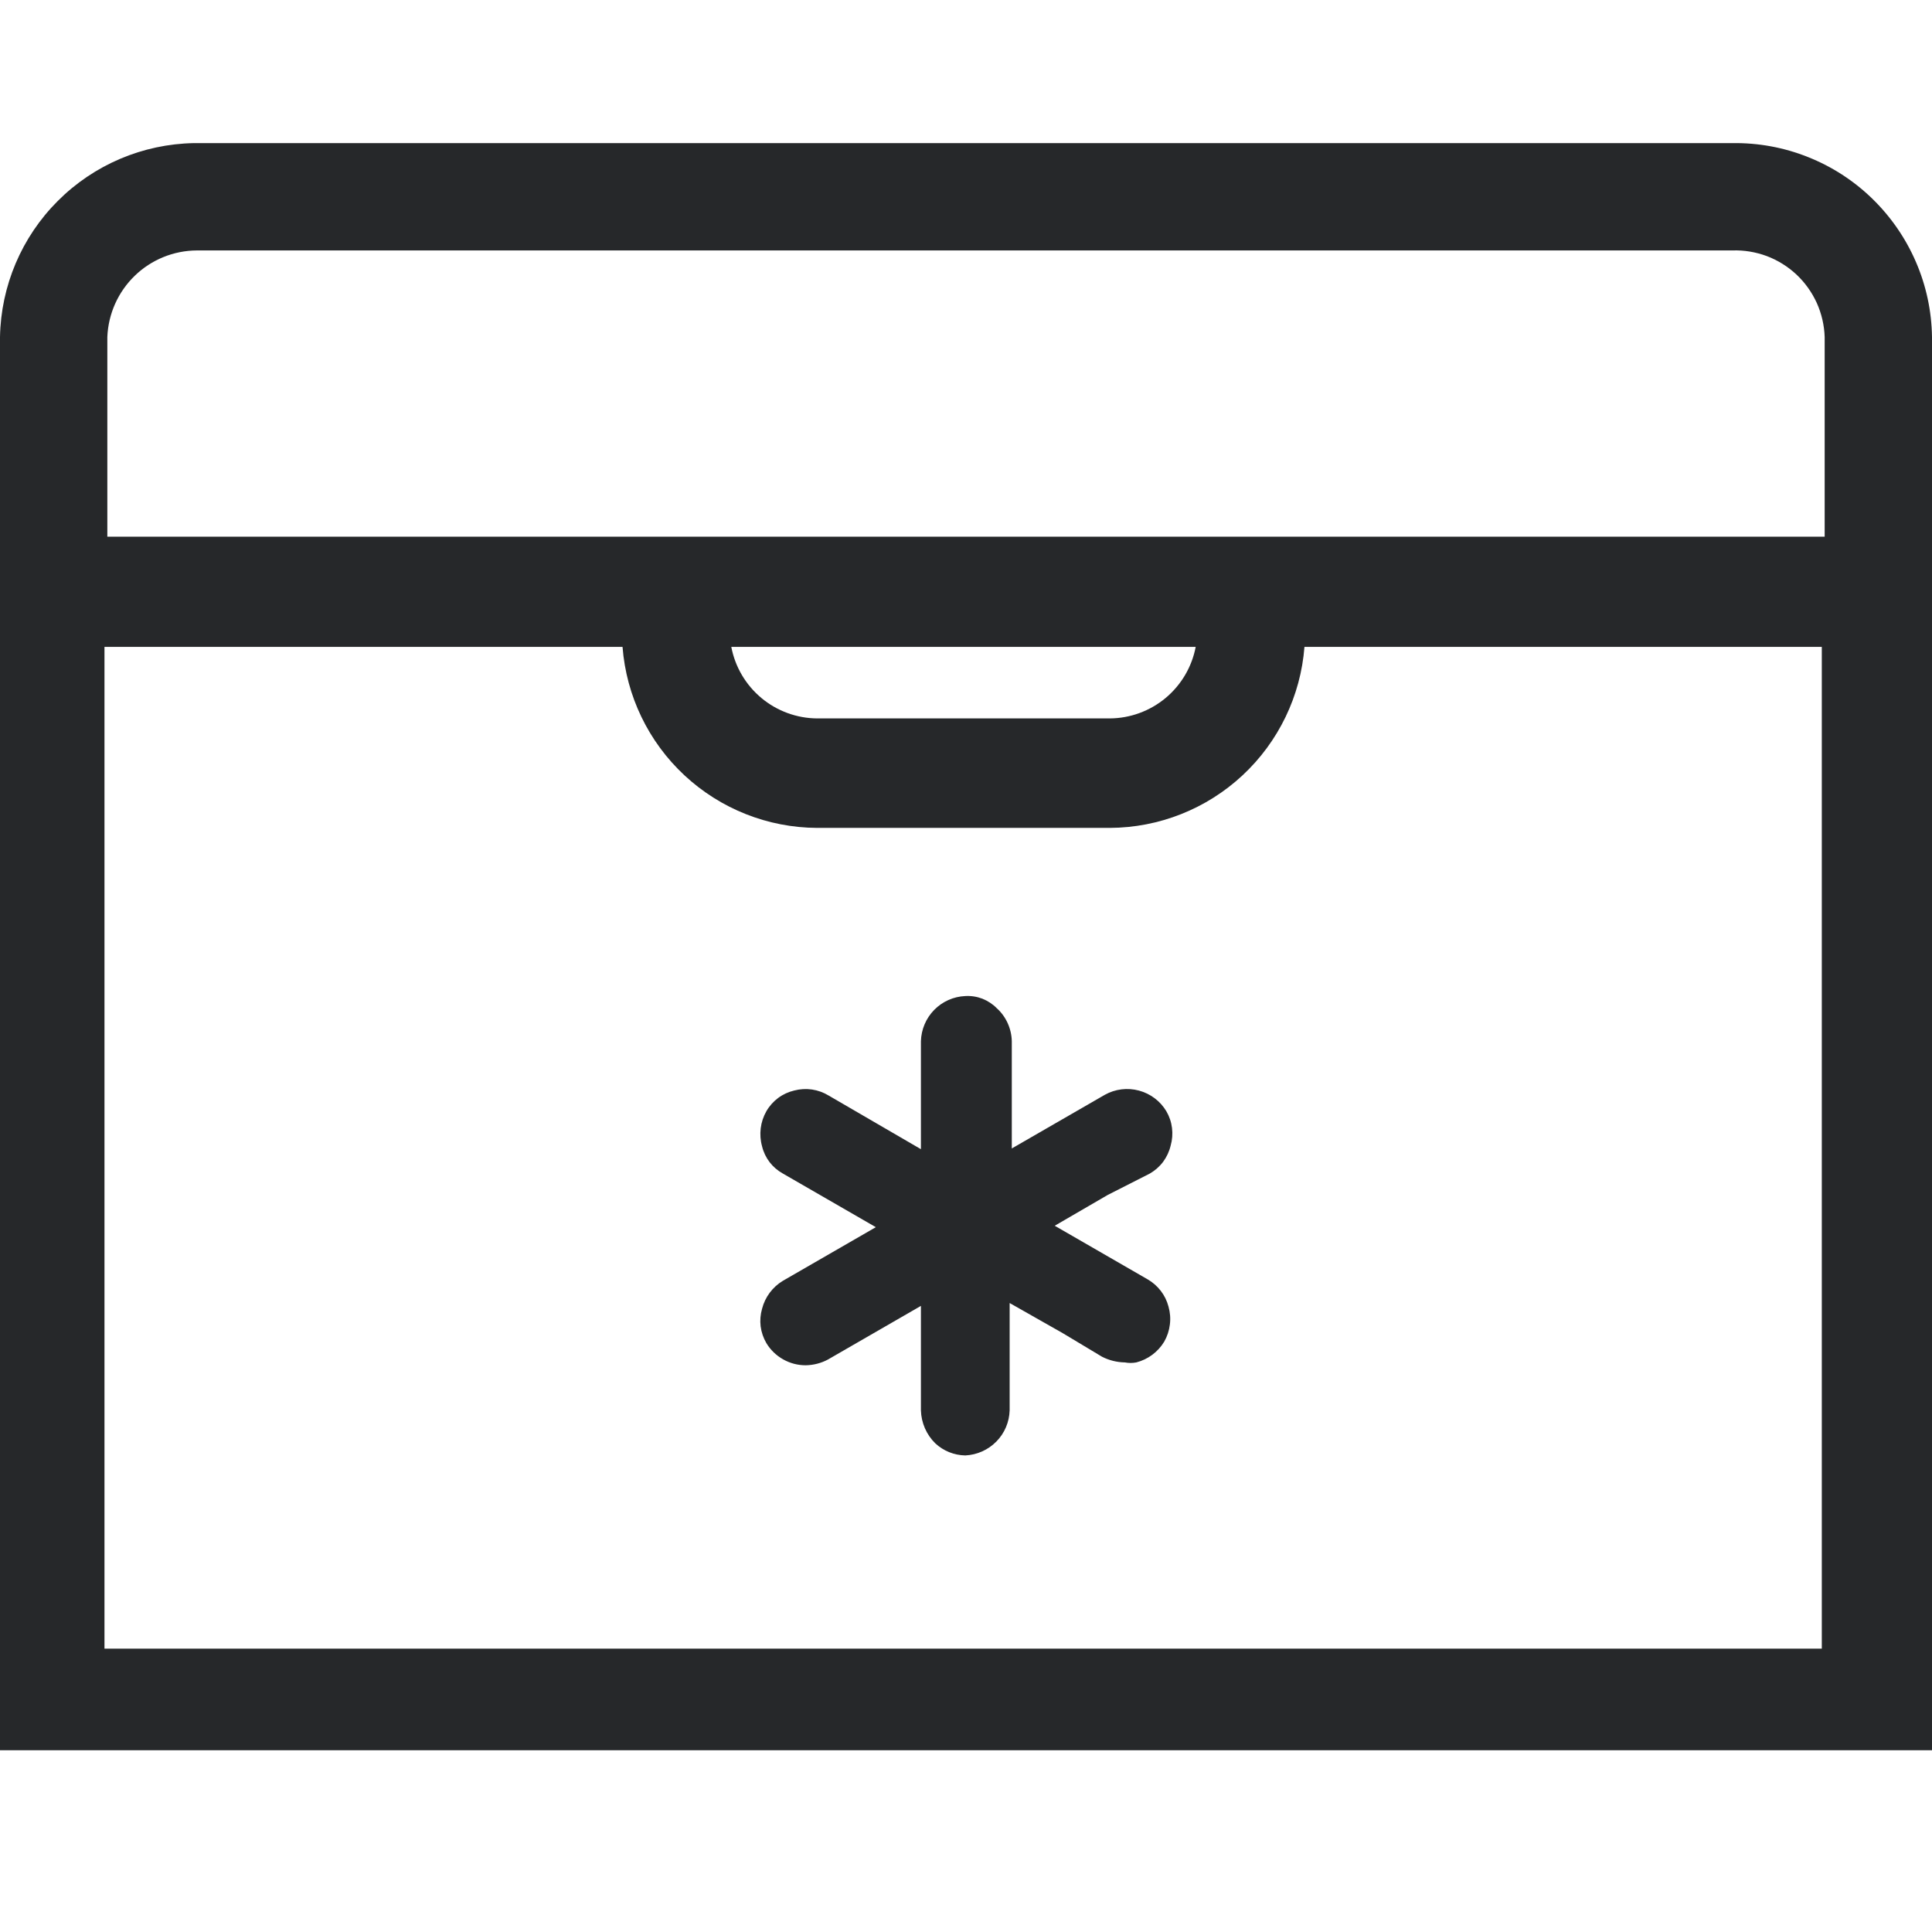 <svg width="27" height="27" viewBox="0 0 27 27" fill="none" xmlns="http://www.w3.org/2000/svg">
<g clip-path="url(#clip0)">
<path d="M24.21 2H2.71C1.995 2.013 1.313 2.302 0.808 2.808C0.302 3.313 0.013 3.995 0 4.71V24.46H27V4.71C26.995 4.349 26.919 3.992 26.775 3.66C26.632 3.329 26.425 3.029 26.166 2.777C25.907 2.525 25.601 2.327 25.265 2.194C24.93 2.06 24.571 1.995 24.21 2V2ZM2.71 3.5H24.21C24.374 3.494 24.538 3.522 24.692 3.579C24.845 3.637 24.986 3.725 25.106 3.837C25.226 3.95 25.322 4.085 25.39 4.234C25.457 4.384 25.495 4.546 25.5 4.71V7.5H1.5V4.71C1.513 4.386 1.65 4.08 1.883 3.854C2.115 3.629 2.426 3.502 2.75 3.5H2.71ZM16.71 9.04C16.657 9.32 16.508 9.572 16.289 9.755C16.07 9.937 15.795 10.038 15.51 10.04H11.42C11.135 10.038 10.86 9.937 10.641 9.755C10.422 9.572 10.273 9.32 10.22 9.04H16.71ZM1.46 23.04V9.04H8.7C8.753 9.726 9.062 10.367 9.566 10.836C10.07 11.305 10.732 11.567 11.42 11.57H15.51C16.198 11.567 16.86 11.305 17.364 10.836C17.868 10.367 18.177 9.726 18.23 9.04H25.46V23.04H1.46Z" fill="#26282A"/>
<path d="M16.07 16.4C16.142 16.358 16.206 16.302 16.256 16.235C16.305 16.168 16.341 16.091 16.36 16.01C16.383 15.93 16.389 15.846 16.379 15.764C16.369 15.681 16.342 15.602 16.3 15.53C16.215 15.387 16.077 15.284 15.917 15.241C15.756 15.198 15.585 15.219 15.44 15.3L14.14 16.05V14.55C14.138 14.463 14.118 14.377 14.082 14.298C14.046 14.219 13.995 14.148 13.93 14.09C13.873 14.032 13.804 13.987 13.729 13.957C13.653 13.928 13.571 13.915 13.49 13.92C13.326 13.927 13.171 13.996 13.056 14.113C12.941 14.23 12.875 14.386 12.87 14.55V16.06L11.58 15.31C11.509 15.267 11.43 15.238 11.347 15.226C11.265 15.214 11.181 15.219 11.1 15.24C11.019 15.259 10.942 15.294 10.875 15.344C10.808 15.394 10.752 15.457 10.71 15.53C10.668 15.604 10.641 15.685 10.631 15.769C10.621 15.853 10.627 15.938 10.65 16.02C10.669 16.1 10.705 16.175 10.755 16.241C10.805 16.306 10.868 16.36 10.94 16.4L12.24 17.15L10.94 17.9C10.796 17.987 10.692 18.127 10.65 18.29C10.627 18.37 10.62 18.454 10.63 18.536C10.641 18.619 10.668 18.698 10.71 18.77C10.767 18.865 10.848 18.943 10.944 18.997C11.041 19.052 11.149 19.08 11.26 19.08C11.368 19.078 11.475 19.051 11.57 19L12.87 18.25V19.71C12.875 19.883 12.946 20.048 13.07 20.17C13.184 20.277 13.334 20.337 13.49 20.34V20.34C13.654 20.332 13.809 20.263 13.924 20.146C14.039 20.03 14.105 19.874 14.11 19.71V18.21L14.85 18.63L15.4 18.96C15.499 19.011 15.609 19.038 15.72 19.04C15.773 19.05 15.827 19.05 15.88 19.04C16.043 18.998 16.183 18.894 16.27 18.75C16.312 18.676 16.339 18.595 16.349 18.511C16.36 18.427 16.353 18.341 16.33 18.26C16.309 18.18 16.273 18.106 16.223 18.041C16.173 17.976 16.111 17.921 16.04 17.88L14.74 17.13L15.48 16.7L16.07 16.4Z" fill="#26282A"/>
</g>
<defs>
<clipPath id="clip0">
<rect width="27" height="22.5" fill="white" transform="translate(0 2)"/>
</clipPath>
</defs>
</svg>
